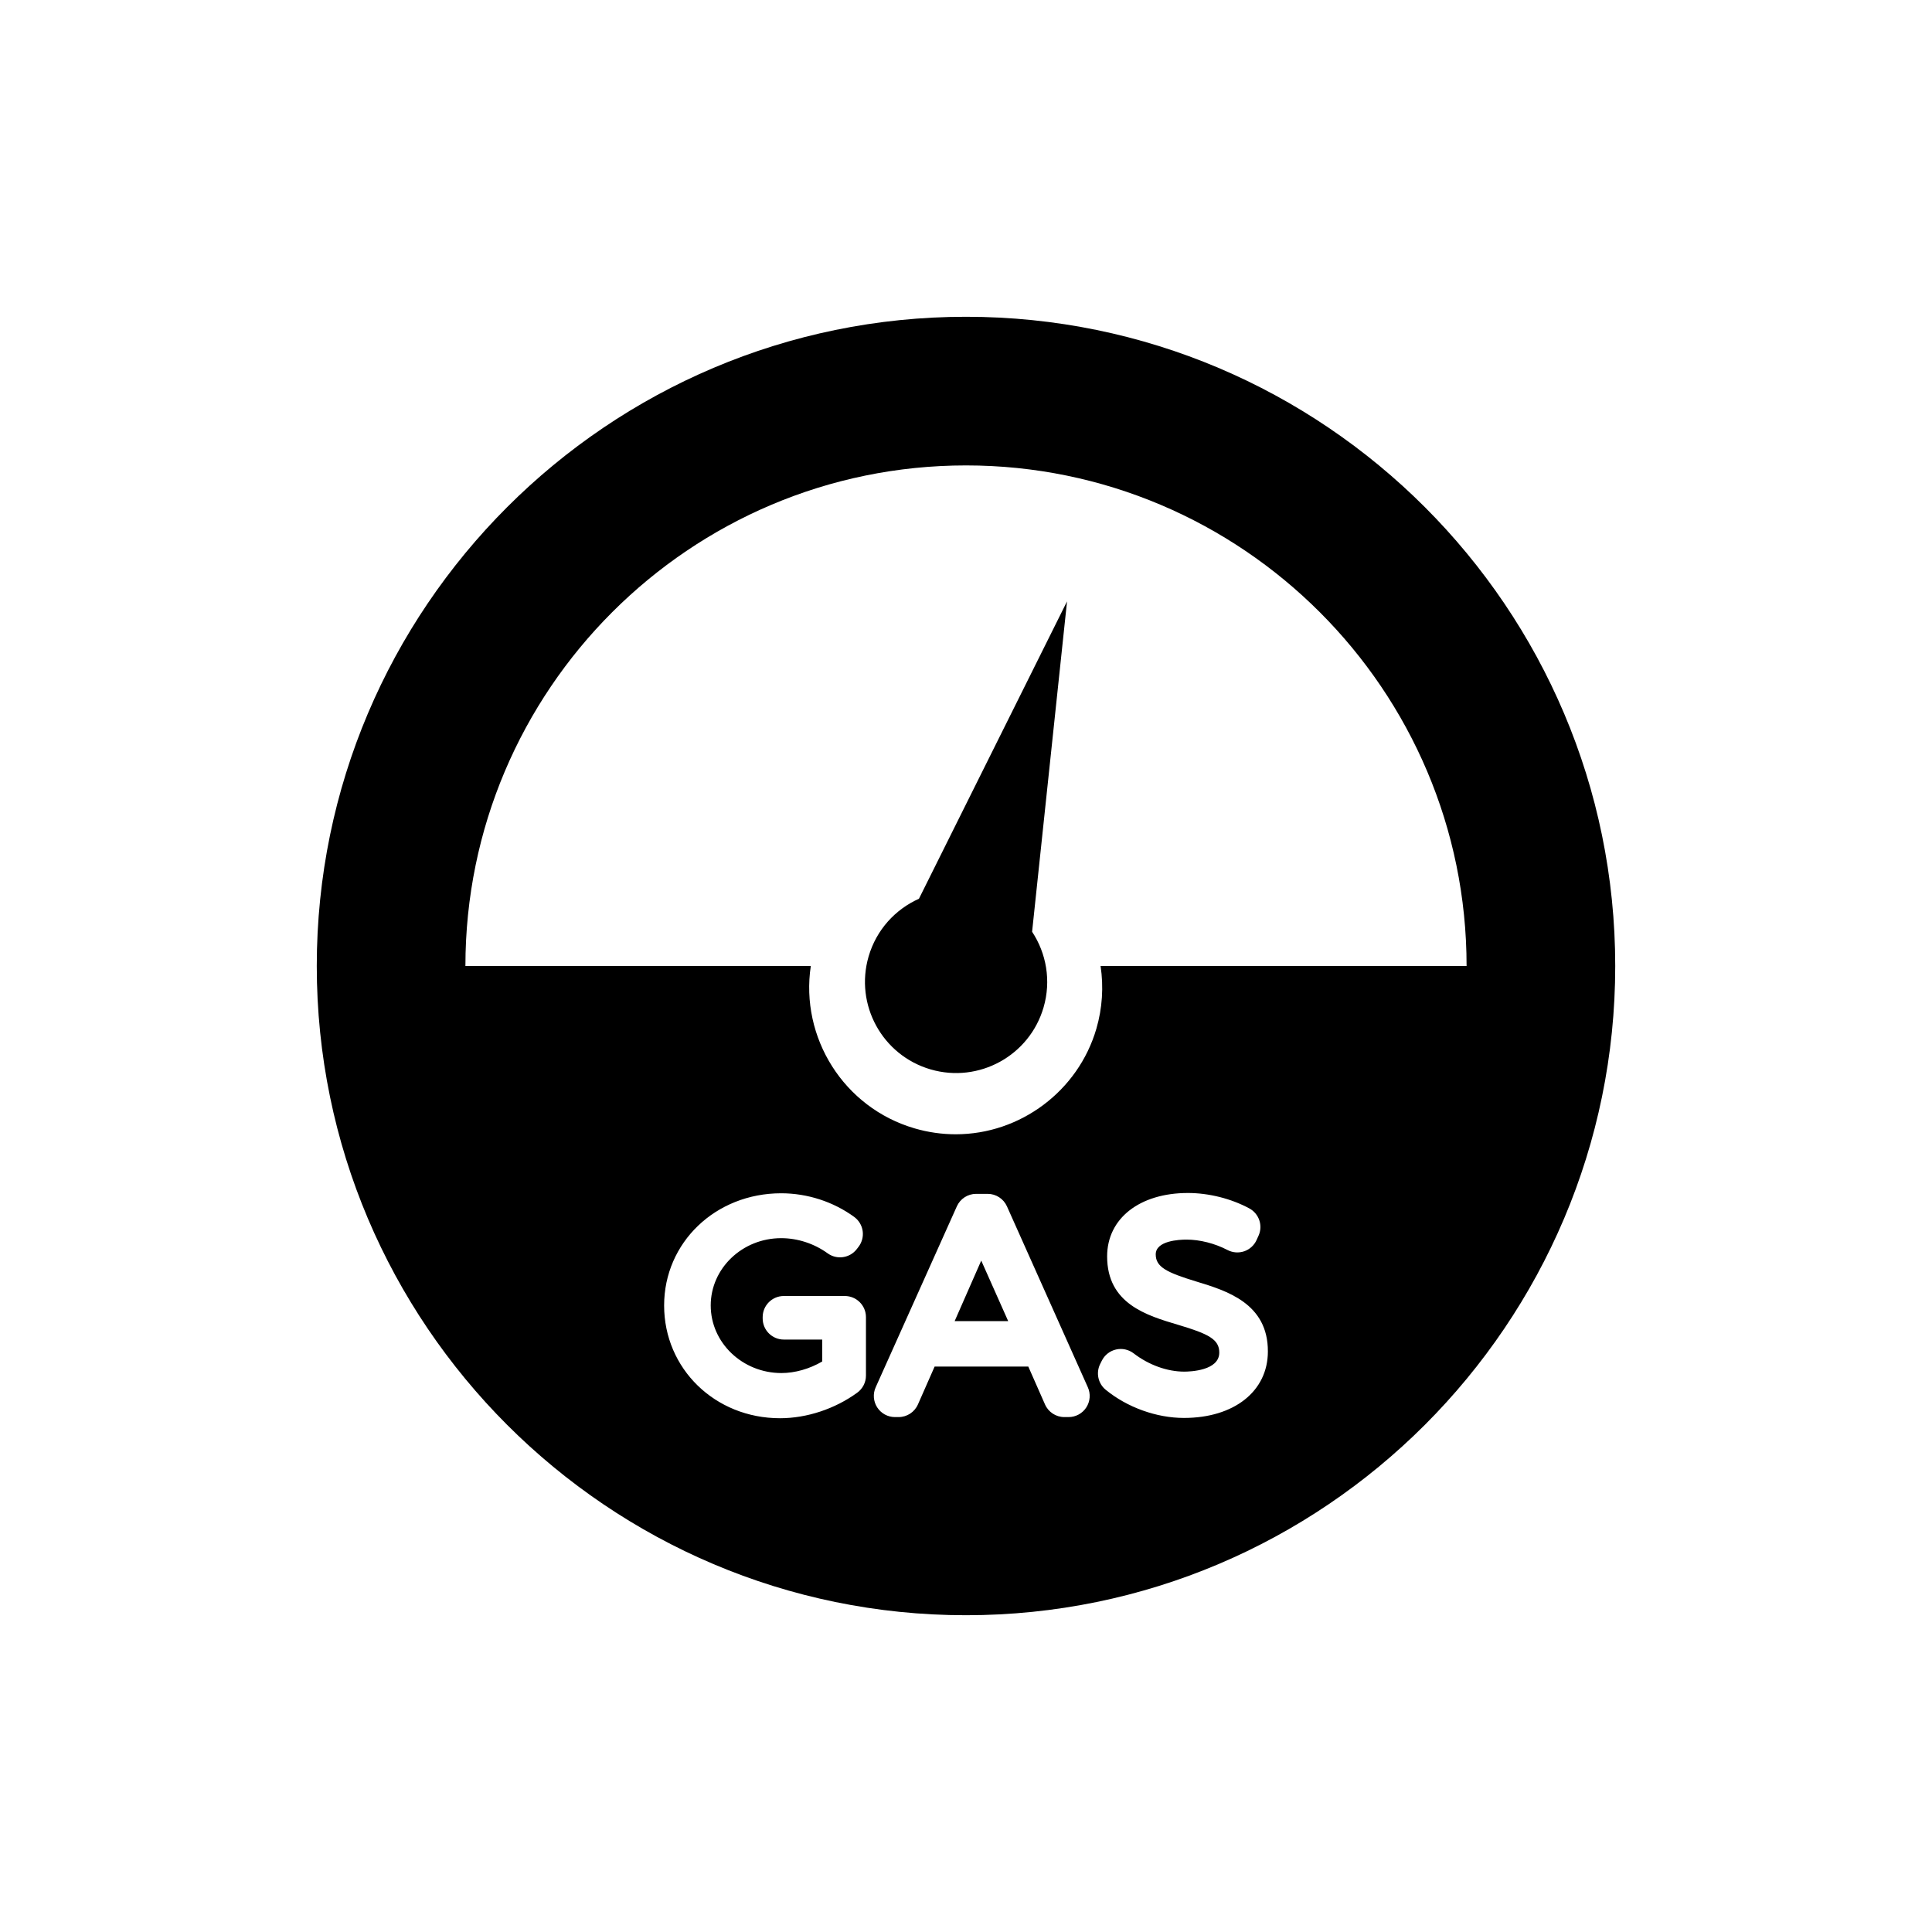 <?xml version="1.0" encoding="utf-8"?>
<!-- Generator: Adobe Illustrator 16.0.0, SVG Export Plug-In . SVG Version: 6.00 Build 0)  -->
<!DOCTYPE svg PUBLIC "-//W3C//DTD SVG 1.1//EN" "http://www.w3.org/Graphics/SVG/1.1/DTD/svg11.dtd">
<svg version="1.1" id="Layer_1" xmlns="http://www.w3.org/2000/svg" xmlns:xlink="http://www.w3.org/1999/xlink" x="0px" y="0px"
	 width="512px" height="512px" viewBox="0 0 512 512" enable-background="new 0 0 512 512" xml:space="preserve">
<g>
	<polygon points="252.992,350.11 267.18,350.11 260.039,334.07 	"/>
	<path d="M256,83.948c-94.871,0-172.052,77.181-172.052,172.052S161.129,428.052,256,428.052S428.052,350.871,428.052,256
		S350.871,83.948,256,83.948z M229.487,349.398v15.143c0,1.792-0.855,3.476-2.305,4.529c-5.908,4.306-13.372,6.774-20.47,6.774
		c-17.221,0-30.713-13.126-30.713-29.884c0-16.671,13.623-29.729,31.017-29.729c6.934,0,13.807,2.225,19.351,6.261
		c1.219,0.891,2.031,2.234,2.247,3.729c0.215,1.492-0.183,3.01-1.102,4.208l-0.448,0.586c-1.844,2.403-5.266,2.905-7.725,1.132
		c-3.586-2.593-7.965-4.021-12.323-4.021c-10.292,0-18.667,8.001-18.667,17.834c0,9.877,8.408,17.912,18.74,17.912
		c3.598,0,7.455-1.103,10.806-3.061v-5.814h-10.174c-3.095,0-5.604-2.506-5.604-5.6v-0.343c0-3.093,2.509-5.6,5.604-5.6h15.772
		h0.391c3.094,0,5.603,2.507,5.603,5.6V349.398z M287.88,372.987c-1.033,1.594-2.804,2.554-4.701,2.554h-1.114
		c-2.221,0-4.23-1.312-5.125-3.343l-4.428-10.042h-24.828l-4.426,10.042c-0.894,2.031-2.906,3.343-5.125,3.343h-0.959
		c-1.9,0-3.669-0.962-4.7-2.557c-1.032-1.596-1.187-3.602-0.41-5.336l21.511-47.956c0.902-2.013,2.902-3.309,5.11-3.309h3.053
		c2.208,0,4.21,1.296,5.113,3.313l21.44,47.956C289.068,369.386,288.913,371.395,287.88,372.987z M313.757,375.769
		c-7.27,0-15.021-2.792-20.734-7.464c-2.025-1.659-2.632-4.5-1.46-6.844l0.438-0.875c0.747-1.497,2.126-2.578,3.757-2.953
		c1.625-0.375,3.341,0,4.667,1.018c4.003,3.078,8.891,4.845,13.407,4.845c1.55,0,9.289-0.242,9.289-5.042
		c0.02-3.499-2.836-4.964-10.887-7.358c-8.391-2.493-18.833-5.596-18.833-18.139c0-10.049,8.604-16.801,21.414-16.801
		c5.539,0,11.472,1.492,16.271,4.087c2.587,1.401,3.651,4.563,2.435,7.238l-0.516,1.137c-0.633,1.403-1.815,2.481-3.27,2.983
		c-1.455,0.501-3.053,0.383-4.418-0.327c-3.375-1.76-7.344-2.767-10.882-2.767c-1.914,0-8.155,0.282-8.155,3.92
		c0,3.32,2.819,4.771,10.76,7.19c8.024,2.441,19.01,5.784,18.959,18.543C336,368.682,327.059,375.769,313.757,375.769z M291.666,256
		c0.824,5.49,0.477,11.155-1.117,16.624c-4.798,16.47-20.125,27.972-37.268,27.972h-0.002c-3.674,0-7.336-0.525-10.879-1.559
		c-18.857-5.498-30.375-24.126-27.529-43.037H123.34c0-73.15,59.51-132.66,132.66-132.66S388.66,182.85,388.66,256H291.666z"/>
	<path d="M230.193,253.461c-3.729,12.802,3.621,26.205,16.421,29.94c12.802,3.728,26.204-3.62,29.94-16.422
		c2.064-7.084,0.733-14.344-3.037-20.056l9.26-87.553l-39.248,78.808C237.284,240.974,232.26,246.382,230.193,253.461z"/>
</g>
</svg>
